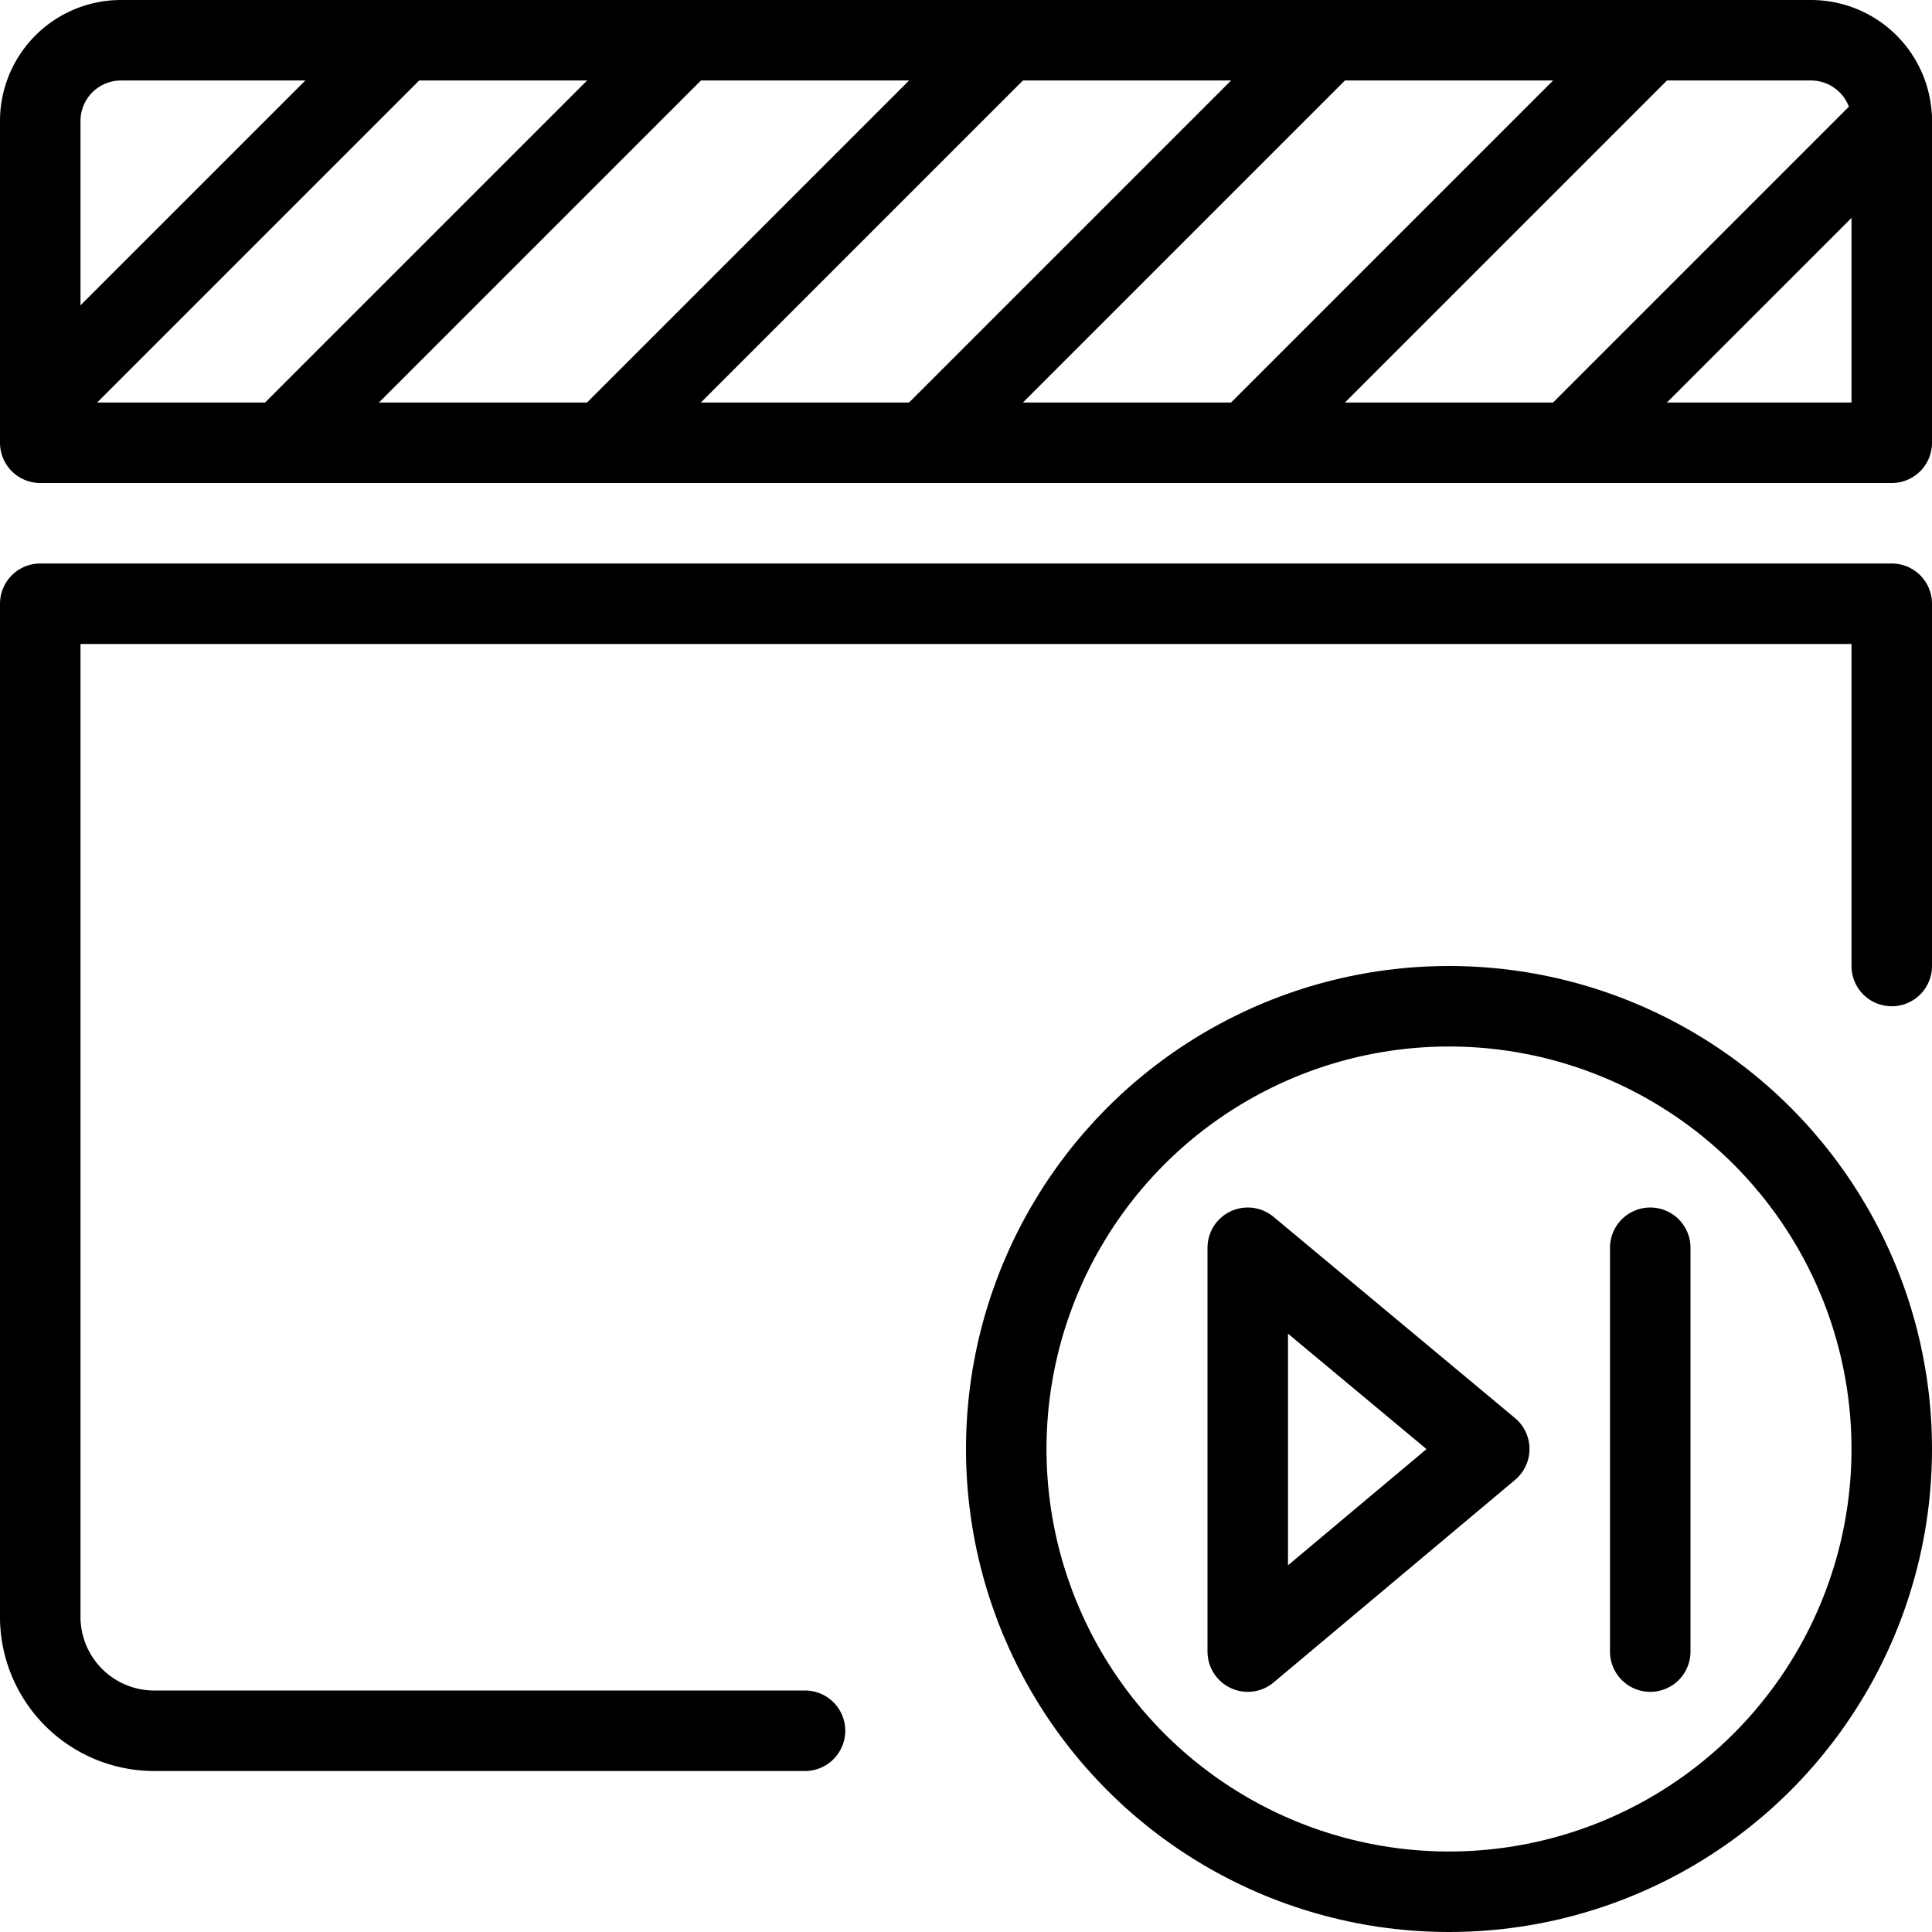 <svg xmlns="http://www.w3.org/2000/svg" viewBox="0 0 144 144"><polygon points="93 93 93 123.1 111 108 93 93" style="fill:none;stroke:#000;stroke-linecap:round;stroke-linejoin:round;stroke-width:6px"/><circle cx="108" cy="108" r="33" style="fill:none;stroke:#000;stroke-linecap:round;stroke-linejoin:round;stroke-width:6px"/><line x1="123" y1="93" x2="123" y2="123.1" style="fill:none;stroke:#000;stroke-linecap:round;stroke-linejoin:round;stroke-width:6px"/><path d="M60,129H11.6A8.495,8.495,0,0,1,3,120.6V45H141V72" style="fill:none;stroke:#000;stroke-linecap:round;stroke-linejoin:round;stroke-width:6px"/><path d="M141,33H3V9A6.018,6.018,0,0,1,9,3H135a6.018,6.018,0,0,1,6,6Z" style="fill:none;stroke:#000;stroke-linecap:round;stroke-linejoin:round;stroke-width:6px"/><line x1="3" y1="30" x2="29.9" y2="3.1" style="fill:none;stroke:#000;stroke-linecap:round;stroke-linejoin:round;stroke-width:6px"/><line x1="21" y1="33" x2="51" y2="3" style="fill:none;stroke:#000;stroke-linecap:round;stroke-linejoin:round;stroke-width:6px"/><line x1="45" y1="33" x2="75" y2="3" style="fill:none;stroke:#000;stroke-linecap:round;stroke-linejoin:round;stroke-width:6px"/><line x1="69" y1="33" x2="99" y2="3" style="fill:none;stroke:#000;stroke-linecap:round;stroke-linejoin:round;stroke-width:6px"/><line x1="93" y1="33" x2="123" y2="3" style="fill:none;stroke:#000;stroke-linecap:round;stroke-linejoin:round;stroke-width:6px"/><line x1="117" y1="33" x2="141" y2="9" style="fill:none;stroke:#000;stroke-linecap:round;stroke-linejoin:round;stroke-width:6px"/><rect width="144" height="144" style="fill:none"/></svg>